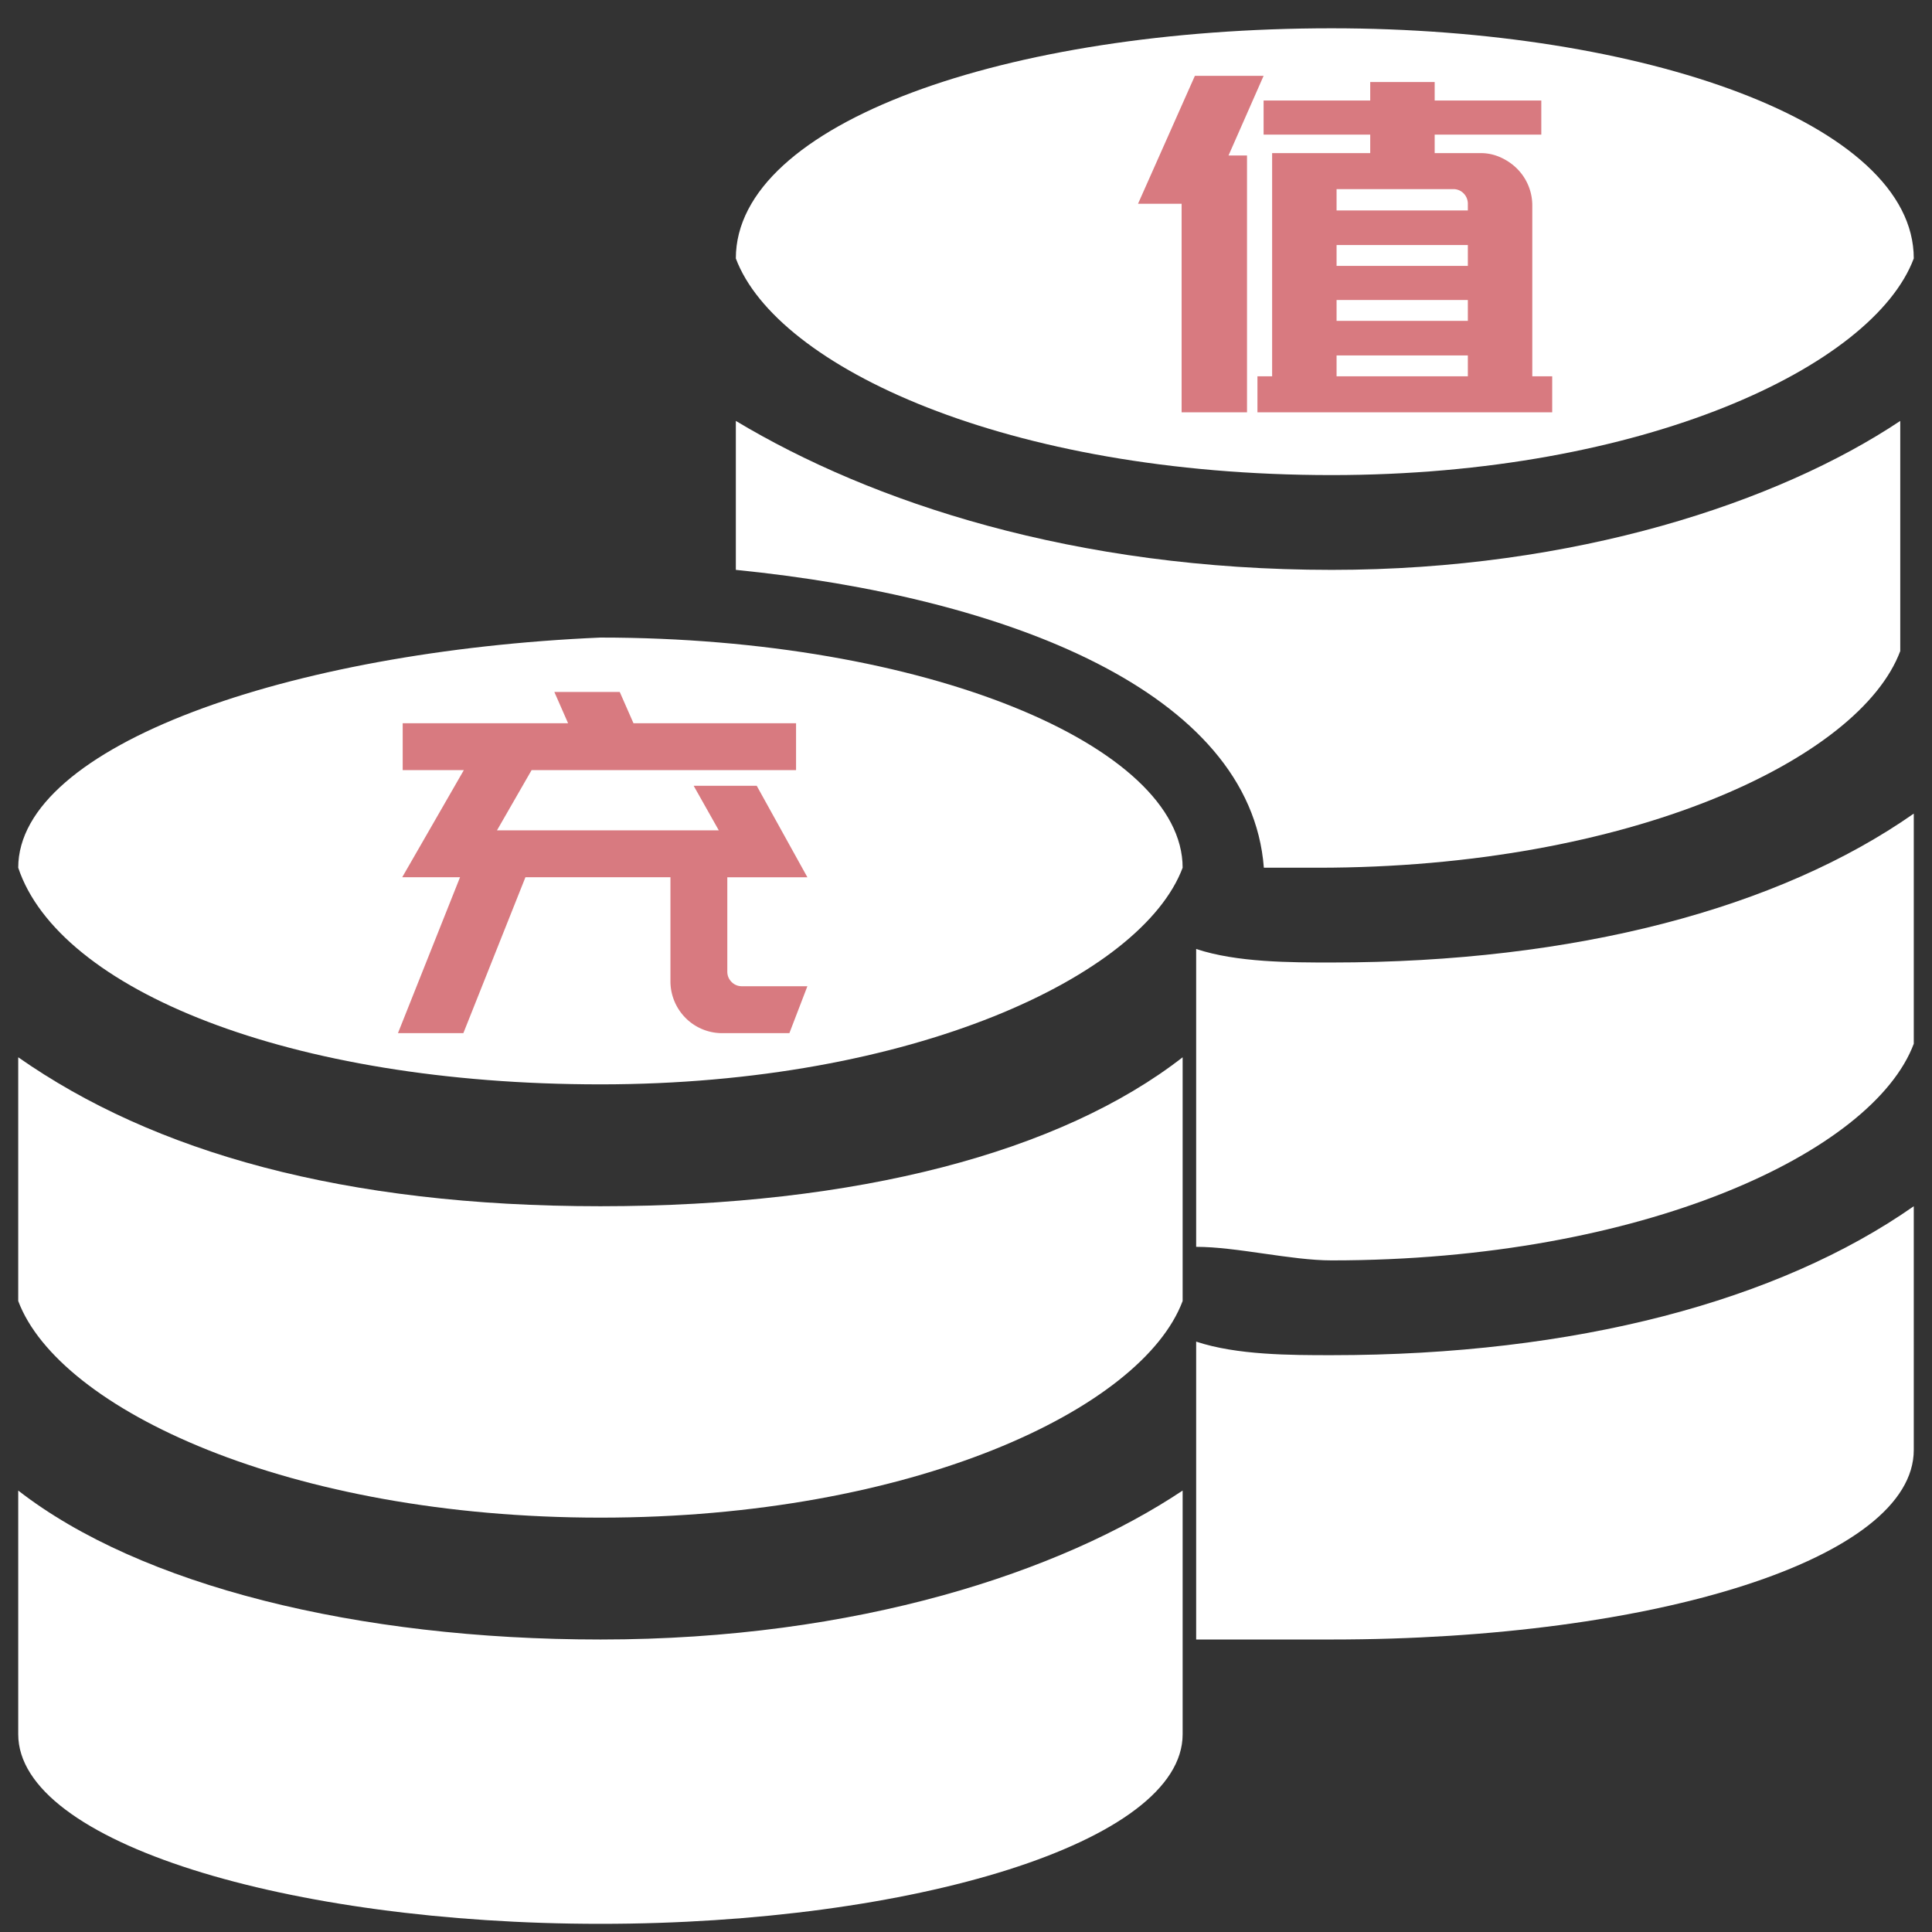 <svg class="icon" style="width: 1em; height: 1em;vertical-align: middle;fill: currentColor;overflow: hidden;"
     viewBox="0 0 1024 1024" version="1.1" xmlns="http://www.w3.org/2000/svg" p-id="18807">
  <rect x="0" y="0" width="1024" height="1024" fill="#333333" stroke="none"/>
  <path
    d="M705.768 251.807c165.038 0 287.048-57.421 308.572-114.823C1014.34 65.227 870.806 14.993 705.768 14.993c-172.245 0-315.759 50.234-315.759 121.991 21.523 57.402 143.515 114.823 315.759 114.823zM705.768 718.268c-21.543 0-50.234 0-71.777-7.187v157.889h71.777c172.225 0 308.572-43.066 308.572-100.468V639.324c-71.757 50.234-179.413 78.945-308.572 78.945zM705.768 510.145c-21.543 0-50.234 0-71.777-7.168v157.87c21.543 0 50.234 7.187 71.777 7.187 165.038 0 287.048-57.421 308.572-114.823v-121.991c-71.757 50.234-179.413 78.925-308.572 78.925z"
    fill="#FFF" p-id="18808"></path>
  <path
    d="M705.768 302.041c-136.366 0-244.002-35.879-315.759-78.945v78.945c143.515 14.355 272.693 64.589 279.861 157.87h28.711c165.057 0 287.048-57.402 308.591-114.823v-121.991c-64.589 43.066-172.245 78.945-301.404 78.945z"
    fill="#FFF" p-id="18809"></path>
  <path
    d="M318.232 574.734c165.057 0 287.068-57.402 308.591-114.823 0-64.589-136.347-121.991-308.591-121.991C153.214 345.088 9.66 395.322 9.66 459.911c21.523 64.589 143.534 114.823 308.572 114.823z"
    fill="#FFF" p-id="18810"></path>
  <path
    d="M318.232 804.381c165.057 0 287.068-57.421 308.591-114.823v-129.179c-64.589 50.234-172.225 78.945-308.591 78.945-136.347 0-236.814-28.711-308.572-78.945v129.179c21.523 57.402 143.534 114.823 308.572 114.823z"
    fill="#FFF" p-id="18811"></path>
  <path
    d="M318.232 868.97C189.073 868.97 74.25 840.26 9.66 790.026v129.179c0 57.402 143.534 100.468 308.572 100.468 165.057 0 308.591-43.066 308.591-100.468V790.026c-64.589 43.066-172.225 78.945-308.591 78.945z"
    fill="#FFF" p-id="18812"></path>
  <path
    d="M210.925 547.589l32.903-82.635h-30.643l32.652-56.764h-32.401V383.324h87.658l-7.284-16.577h34.661l7.284 16.577h86.171v24.866h-140.172l-18.335 31.899h117.547l-13.312-23.61h33.425l26.856 48.495h-42.448v49.963c0 2.183 0.773 4.019 2.261 5.526a7.516 7.516 0 0 0 5.526 2.261h34.661l-9.544 24.866h-35.415a27.32 27.32 0 0 1-19.591-8.037 27.532 27.532 0 0 1-8.037-19.591v-55.006h-76.858l-32.903 82.635h-34.661zM633.315 40.187h36.42l-18.587 42.216h9.796v136.134h-34.661V108.003h-23.108l30.14-67.816z m127.092 3.285v9.796h56.513v18.084h-56.513V81.147h24.363c3.671 0 7.207 0.754 10.549 2.261 3.342 1.507 6.279 3.516 8.791 6.028a27.532 27.532 0 0 1 8.037 19.321v90.692h10.549v19.089h-156.228v-19.089h7.786V81.147h51.992v-9.796h-56.513v-18.084h56.513V43.472h34.159z m17.582 115.538h-69.574v11.051h69.574V159.01z m0-29.136h-69.574v11.051h69.574v-11.051z m0 69.555v-11.032h-69.574v11.051h69.574z m0-91.155a7.825 7.825 0 0 0-2.261-5.796 7.516 7.516 0 0 0-5.526-2.241h-61.788v11.303h69.574v-3.285z"
    fill="#d87a80" p-id="18813"></path>
</svg>
